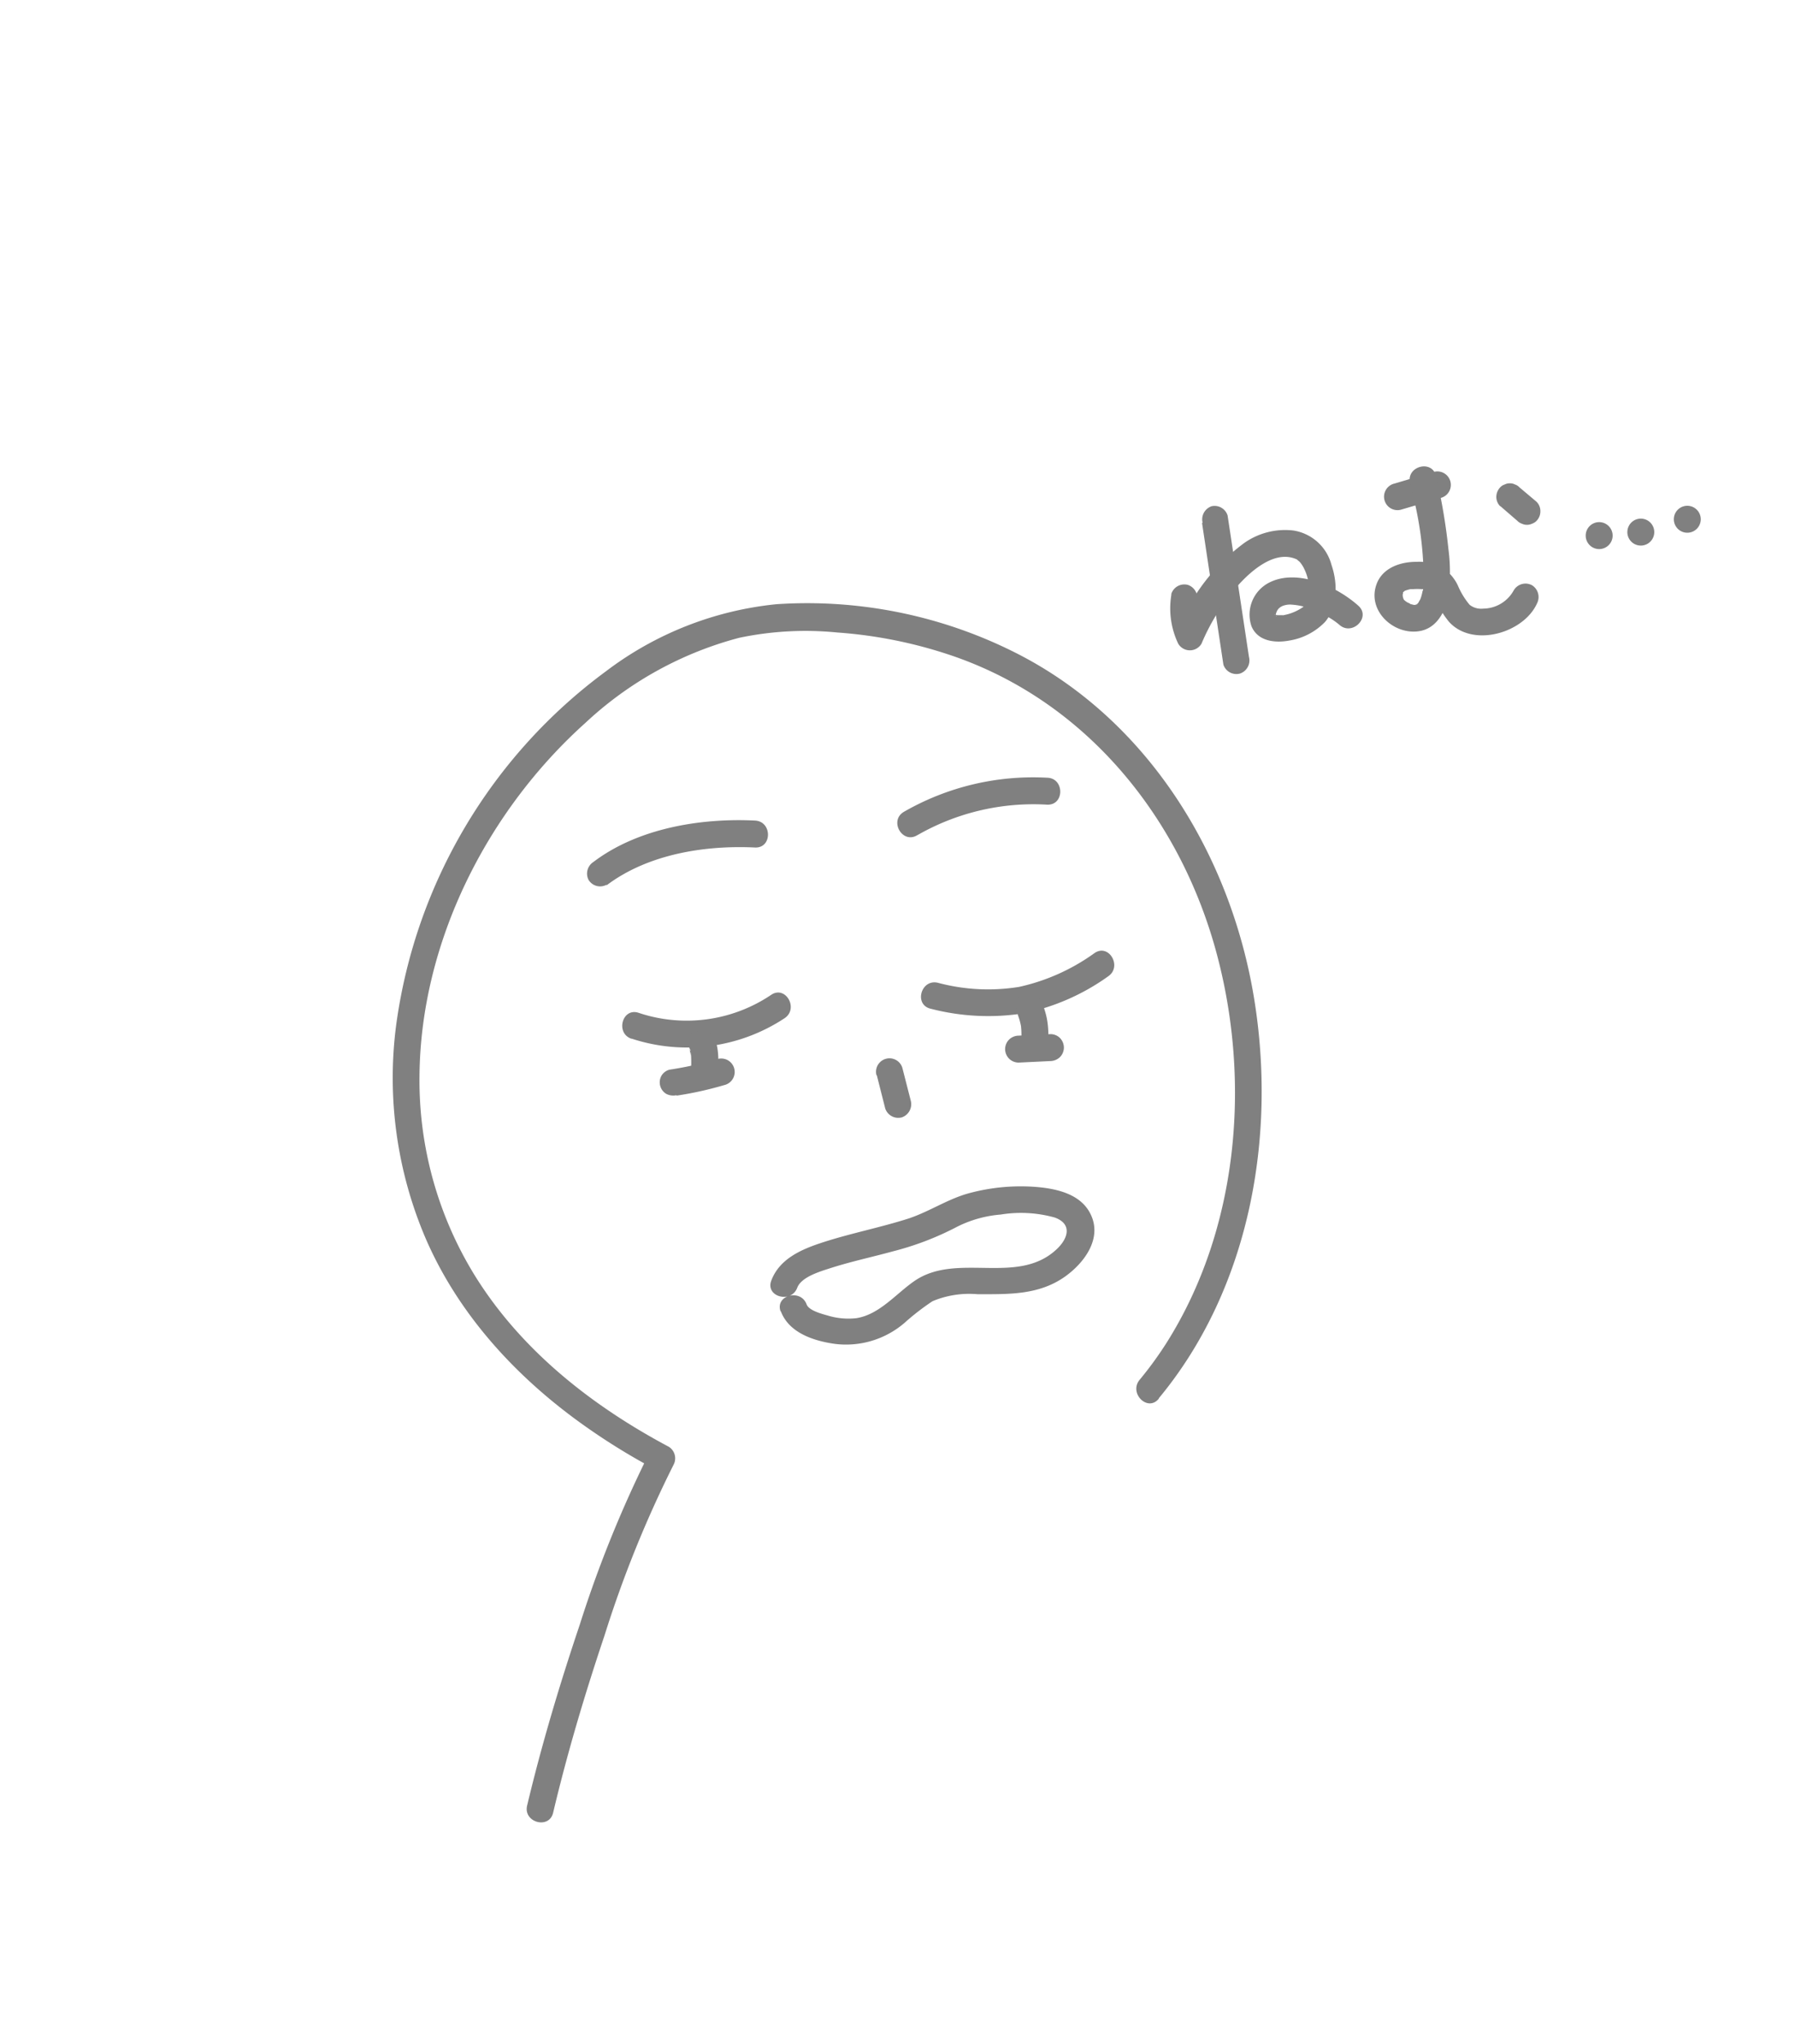 <svg xmlns="http://www.w3.org/2000/svg" viewBox="0 0 200 227.59"><defs><style>.cls-1{fill:gray;}</style></defs><g id="w"><path class="cls-1" d="M70.37,115.65a19.74,19.74,0,0,0,17.06-2.28c1.59-1.08.09-3.68-1.51-2.59a16.86,16.86,0,0,1-14.76,2c-1.83-.62-2.62,2.28-.79,2.89Z"/><path class="cls-1" d="M103.69,112.32a25.48,25.48,0,0,0,10.39.51,24.69,24.69,0,0,0,9.4-4.12c1.58-1.08.08-3.68-1.52-2.59a22.74,22.74,0,0,1-8.41,3.77,21.66,21.66,0,0,1-9.06-.46c-1.88-.44-2.68,2.45-.8,2.89Z"/><path class="cls-1" d="M113.41,113l0,0-.15-.35a7.34,7.34,0,0,1,.54,1.84l-.06-.4a8.72,8.72,0,0,1,.07,1.14,1.54,1.54,0,0,0,.44,1.06,1.5,1.5,0,0,0,1.06.44,1.52,1.52,0,0,0,1.5-1.5,10.1,10.1,0,0,0-.17-1.82,8.62,8.62,0,0,0-.66-2,1.45,1.45,0,0,0-.9-.69,1.5,1.5,0,0,0-1.84,1l-.05.4a1.54,1.54,0,0,0,.2.76Z"/><path class="cls-1" d="M76.89,117l0,0-.15-.36a3.5,3.5,0,0,1,.23.9l0-.4a13.71,13.71,0,0,1,0,2.31,1.5,1.5,0,0,0,2.56,1.06,1.64,1.64,0,0,0,.44-1.06c0-.58.08-1.16.06-1.74a7.89,7.89,0,0,0-.13-1.18,4.84,4.84,0,0,0-.37-1.09,1.49,1.49,0,0,0-.9-.69,1.54,1.54,0,0,0-1.15.15,1.51,1.51,0,0,0-.69.9l-.06.4a1.42,1.42,0,0,0,.21.75Z"/><path class="cls-1" d="M102.21,93a26,26,0,0,1,14.48-3.4c1.93.06,1.92-2.94,0-3a28.88,28.88,0,0,0-16,3.81c-1.65,1-.14,3.6,1.51,2.59Z"/><path class="cls-1" d="M67.6,98.57c4.6-3.46,10.91-4.47,16.52-4.2,1.93.09,1.93-2.91,0-3-6.07-.3-13.06.86-18,4.61a1.54,1.54,0,0,0-.54,2,1.51,1.51,0,0,0,2,.54Z"/><path class="cls-1" d="M97.7,119.75l.93,3.67a1.53,1.53,0,0,0,1.85,1,1.55,1.55,0,0,0,1-1.85l-.94-3.67a1.5,1.5,0,0,0-2.89.8Z"/><path class="cls-1" d="M87,146c.9,2.44,3.73,3.33,6.08,3.65a10,10,0,0,0,7.67-2.32,27.34,27.34,0,0,1,3.15-2.44,10.58,10.58,0,0,1,5-.78c3.47,0,6.87.12,9.82-2,2.17-1.57,4.15-4.3,2.75-7-1.1-2.14-3.67-2.73-5.87-2.93a22.08,22.08,0,0,0-7.5.65c-2.41.62-4.49,2.06-6.86,2.85-3.13,1-6.38,1.63-9.51,2.64-2.35.76-4.86,1.8-5.79,4.27-.69,1.81,2.21,2.59,2.89.8.45-1.2,2.54-1.81,3.69-2.18,2.3-.74,4.67-1.24,7-1.88a32.64,32.64,0,0,0,7.1-2.72,13.19,13.19,0,0,1,4.89-1.37,14,14,0,0,1,6,.33c1.89.67,1.59,2.21.29,3.47-4.35,4.19-11.1.34-15.87,3.57-2.06,1.4-3.92,3.77-6.52,4.17a7.88,7.88,0,0,1-3.2-.3c-.6-.17-2.08-.54-2.34-1.24-.66-1.79-3.56-1-2.89.8Z"/><path class="cls-1" d="M129.13,155.68c10.13-12.22,13.12-29.13,10.6-44.52C137.1,95.11,127.8,80,113,72.61A51.56,51.56,0,0,0,86.5,67.28a37.61,37.61,0,0,0-19,7.48,58.72,58.72,0,0,0-23.36,39.39A45.4,45.4,0,0,0,47.47,138c3.81,8.74,10.52,15.84,18.3,21.21A71.07,71.07,0,0,0,73,163.61l-.54-2.05a132.3,132.3,0,0,0-7.87,19.37c-2.23,6.62-4.24,13.33-5.86,20.13-.44,1.87,2.45,2.67,2.9.79,1.58-6.67,3.55-13.26,5.73-19.75a127.51,127.51,0,0,1,7.69-19,1.52,1.52,0,0,0-.53-2c-8.59-4.57-16.49-10.77-21.66-19.14a41.38,41.38,0,0,1-6.12-22.12c.11-14.88,7.51-29.51,18.5-39.36a40,40,0,0,1,17.12-9.46,35.91,35.91,0,0,1,10.95-.59,50.79,50.79,0,0,1,13.14,2.71c14.93,5.26,25.24,18.28,29.19,33.33,3.74,14.22,2.29,30.47-5.66,43.05a40.32,40.32,0,0,1-3,4.12c-1.23,1.48.88,3.61,2.12,2.12Z"/><path class="cls-1" d="M133.93,58.22,136.31,74a1.52,1.52,0,0,0,1.85,1,1.54,1.54,0,0,0,1-1.85l-2.38-15.75A1.52,1.52,0,0,0,135,56.37a1.54,1.54,0,0,0-1,1.85Z"/><path class="cls-1" d="M130.51,66.25a9.15,9.15,0,0,0,.77,5.43,1.51,1.51,0,0,0,2.59,0,23.73,23.73,0,0,1,4.1-6.53c1.5-1.66,4.18-4,6.58-2.83-.07,0,.2.16.31.3a3.28,3.28,0,0,1,.45.71,5.18,5.18,0,0,1,.54,2.15,3.24,3.24,0,0,1-.4,1.86c-.13.22,0,0,0,0a3.31,3.31,0,0,1-.27.26c.19-.17,0,0,0,0a5.58,5.58,0,0,1-.52.32,5.34,5.34,0,0,1-1.32.51l-.32.07c-.49.11.14,0-.15,0-.12,0-.82,0-.52,0-.12,0-.25-.08-.37-.1.24,0,.13.08,0,0s.36.38.16.12c.16.2,0,.14,0,0,0,.23,0-.23.08-.33a1.1,1.1,0,0,1,.41-.56,1.38,1.38,0,0,1,.5-.23,2.17,2.17,0,0,1,.82-.07,7,7,0,0,1,1.9.4,11.46,11.46,0,0,1,2,.9,8.37,8.37,0,0,1,1.38.94c1.43,1.29,3.56-.83,2.12-2.12-2.39-2.14-6.79-4.17-9.91-2.59a4,4,0,0,0-2,4.87c.7,1.68,2.61,1.89,4.19,1.6a7.11,7.11,0,0,0,4-2.07c1.44-1.68,1.42-4.35.73-6.34a5.22,5.22,0,0,0-4.26-3.85,7.91,7.91,0,0,0-5.52,1.43,22.17,22.17,0,0,0-7.35,9.58h2.59a5.45,5.45,0,0,1-.46-3.11,1.55,1.55,0,0,0-1-1.84,1.52,1.52,0,0,0-1.85,1Z"/><path class="cls-1" d="M156.18,56.73l4.33-1.28a1.5,1.5,0,1,0-.8-2.89l-4.32,1.28a1.5,1.5,0,1,0,.79,2.89Z"/><path class="cls-1" d="M157.06,53.78a39,39,0,0,1,1.57,10.77q0,.42-.06.84c0,.31.05-.22,0,.07,0,.12,0,.25-.07.37a6.23,6.23,0,0,1-.15.62l-.09.26c-.09.29,0,0,0,0s-.15.26-.22.39c-.16.31.21-.2-.09.11s.1-.09,0,0a.46.46,0,0,1-.15.09c-.27.06.37-.07.1,0-.08,0-.47.13-.15.06s-.09,0-.2,0c-.4,0,.3.1,0,0l-.4-.1a.83.83,0,0,0-.22-.08c-.07,0,.34.18.12,0a1.57,1.57,0,0,1-.63-.41,1.21,1.21,0,0,1-.13-.61c0,.14.09-.36,0-.19s.05-.06.05-.06-.11.11,0,0c-.19.15.07,0,.14-.09.22-.13-.07,0,.18-.08a3.8,3.8,0,0,1,.51-.14l.23,0c-.17,0,0,0,.06,0a7,7,0,0,1,.92,0l.43,0c-.37,0,.27.07.21,0,.49.21.73.77,1,1.37a10.83,10.83,0,0,0,1.44,2.28c2.62,2.89,8.3,1.27,9.8-2.07a1.55,1.55,0,0,0-.54-2,1.52,1.52,0,0,0-2.05.54,3.92,3.92,0,0,1-3.4,2.05,2.1,2.1,0,0,1-1.52-.42,8.4,8.4,0,0,1-1.32-2.17,4.93,4.93,0,0,0-1.95-2.12,5.75,5.75,0,0,0-2.68-.5c-1.77,0-3.73.66-4.41,2.45-1.11,2.93,1.82,5.68,4.67,5.28,2-.27,3-2.18,3.32-4a19.53,19.53,0,0,0,0-5.18A63.68,63.68,0,0,0,160,53c-.45-1.87-3.35-1.08-2.89.8Z"/><path class="cls-1" d="M167.16,56.35,169.07,58a1.21,1.21,0,0,0,.49.31,1.34,1.34,0,0,0,1.15,0,1.21,1.21,0,0,0,.49-.31,1.51,1.51,0,0,0,.43-1.06,1.47,1.47,0,0,0-.43-1.07l-1.91-1.61a1.11,1.11,0,0,0-.49-.31,1.15,1.15,0,0,0-.58-.13,1.14,1.14,0,0,0-.57.13,1.11,1.11,0,0,0-.49.31,1.56,1.56,0,0,0-.44,1.06,1.48,1.48,0,0,0,.44,1.06Z"/><path class="cls-1" d="M178.18,61.14a1.5,1.5,0,0,0,0-3,1.5,1.5,0,0,0,0,3Z"/><path class="cls-1" d="M182.82,60.75a1.5,1.5,0,0,0,0-3,1.5,1.5,0,0,0,0,3Z"/><path class="cls-1" d="M113.49,118.32l3.55-.17a1.59,1.59,0,0,0,1.06-.44,1.52,1.52,0,0,0,.44-1.06,1.54,1.54,0,0,0-.44-1.07,1.49,1.49,0,0,0-1.06-.43l-3.55.17a1.56,1.56,0,0,0-1.06.44,1.52,1.52,0,0,0-.44,1.06,1.54,1.54,0,0,0,.44,1.06,1.52,1.52,0,0,0,1.06.44Z"/><path class="cls-1" d="M75.38,122a39.41,39.41,0,0,0,5.3-1.17,1.5,1.5,0,1,0-.79-2.89,40.1,40.1,0,0,1-5.3,1.17,1.49,1.49,0,0,0-.9.69,1.5,1.5,0,0,0,.54,2,1.69,1.69,0,0,0,1.15.15Z"/><path class="cls-1" d="M188,59.32a1.5,1.5,0,0,0,0-3,1.5,1.5,0,0,0,0,3Z"/></g></svg>